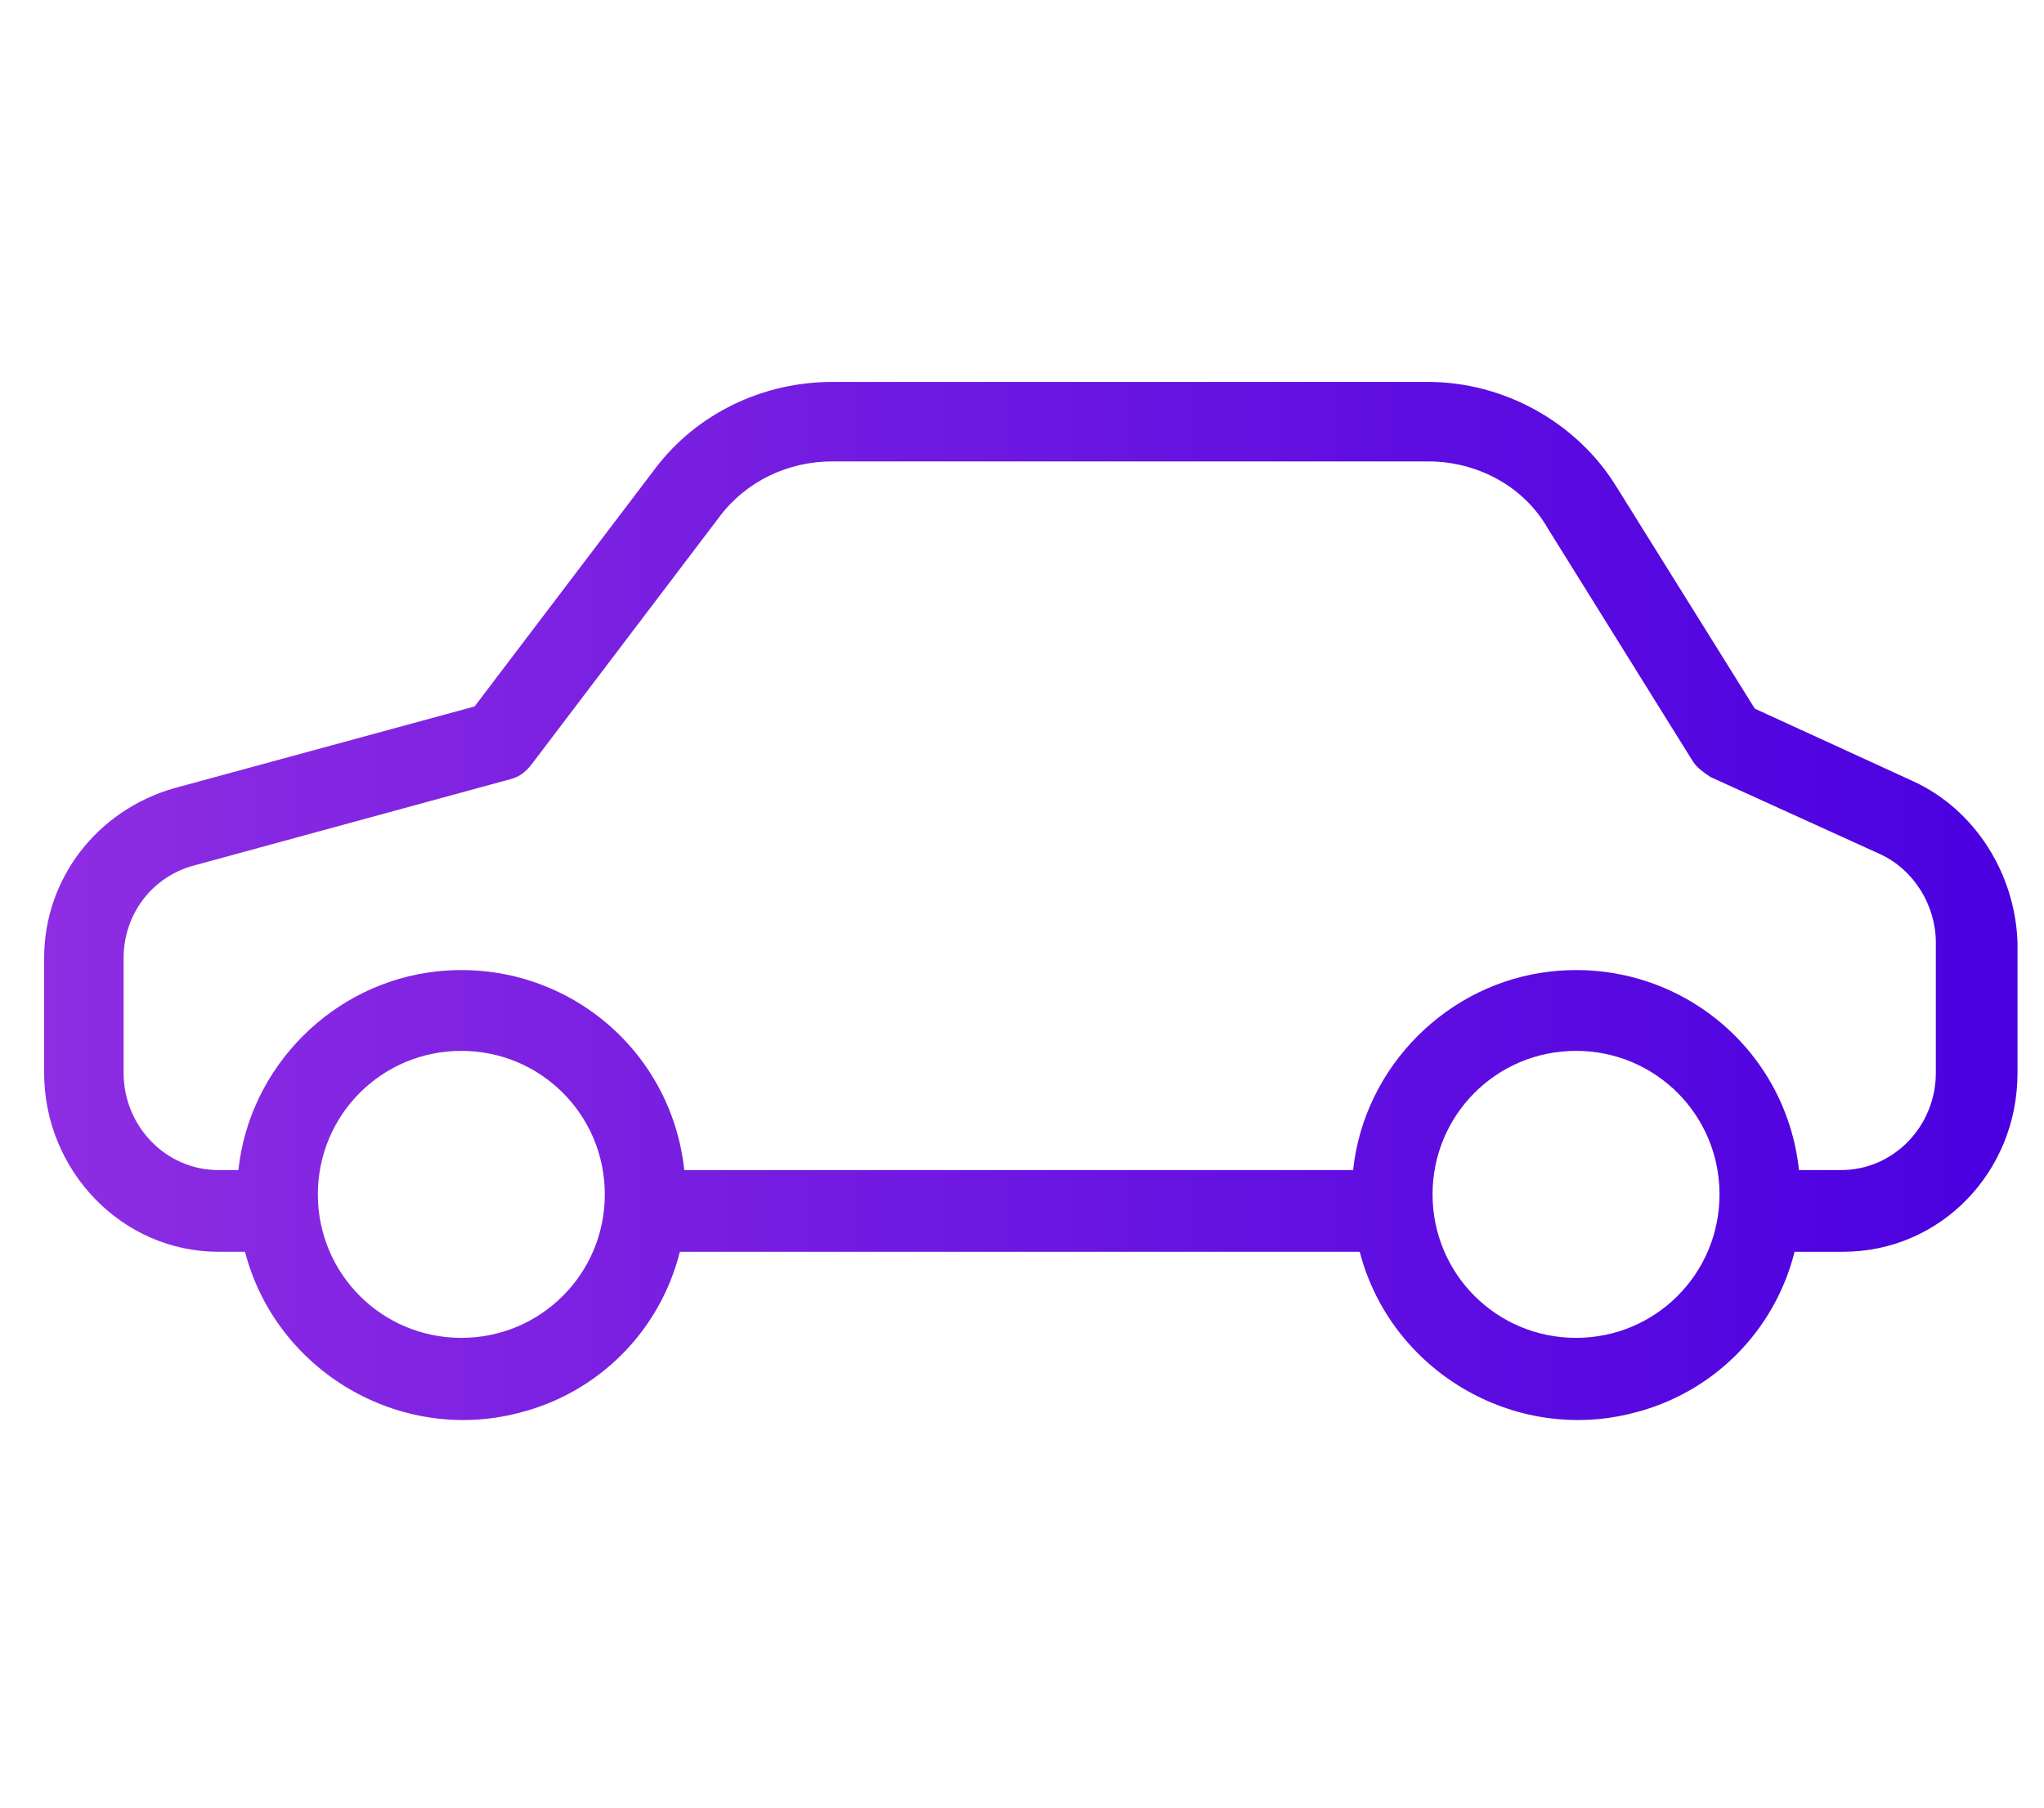 <?xml version="1.0" encoding="utf-8"?>
<!-- Generator: Adobe Illustrator 22.0.0, SVG Export Plug-In . SVG Version: 6.00 Build 0)  -->
<svg version="1.1" id="Layer_1" xmlns="http://www.w3.org/2000/svg" xmlns:xlink="http://www.w3.org/1999/xlink" x="0px" y="0px"
	 viewBox="0 0 92.6 81.9" style="enable-background:new 0 0 92.6 81.9;" xml:space="preserve">
<style type="text/css">
	.st0{fill:url(#SVGID_1_);}
</style>
<g>
	<g>
		<g>
			<linearGradient id="SVGID_1_" gradientUnits="userSpaceOnUse" x1="2" y1="40.814" x2="91.323" y2="40.814">
				<stop  offset="0" style="stop-color:#8E2DE2"/>
				<stop  offset="1" style="stop-color:#4A00E0"/>
			</linearGradient>
			<path class="st0" d="M86.7,35.4l-7.2-3.3L73.2,22c-1.8-2.9-5.1-4.7-8.5-4.7h-27c-3.1,0-6.1,1.4-8,3.9L21.5,32L7.9,35.7
				c-3.5,1-5.9,4.1-5.9,7.7v5.2c0,4.4,3.5,8.1,7.9,8.1h1.2c1.4,5.4,7,8.7,12.4,7.3c3.6-0.9,6.4-3.7,7.3-7.3h30.8
				c1.4,5.4,7,8.7,12.4,7.3c3.6-0.9,6.4-3.7,7.3-7.3h2.2c4.4,0,7.9-3.6,7.9-8.1v-5.9C91.3,39.6,89.5,36.7,86.7,35.4z M20.9,60.6
				c-3.6,0-6.5-2.9-6.5-6.5c0-3.6,2.9-6.5,6.5-6.5s6.5,2.9,6.5,6.5C27.4,57.7,24.5,60.6,20.9,60.6z M71.4,60.6
				c-3.6,0-6.5-2.9-6.5-6.5c0-3.6,2.9-6.5,6.5-6.5c3.6,0,6.5,2.9,6.5,6.5C77.9,57.7,75,60.6,71.4,60.6z M83.4,53h-1.9
				c-0.6-5.6-5.6-9.6-11.2-9c-4.7,0.5-8.5,4.3-9,9H31c-0.6-5.6-5.6-9.6-11.2-9c-4.7,0.5-8.5,4.3-9,9H9.9c-2.4,0-4.3-2-4.3-4.4v-5.2
				c0-2,1.3-3.7,3.2-4.2l14.3-3.9c0.4-0.1,0.7-0.3,1-0.7l8.5-11.2c1.2-1.6,3.1-2.5,5.1-2.5h27c2.2,0,4.3,1.1,5.4,3l6.6,10.6
				c0.2,0.3,0.5,0.5,0.8,0.7l7.7,3.5c1.5,0.7,2.5,2.3,2.5,4v5.9h0C87.7,51,85.8,53,83.4,53z"/>
		</g>
	</g>
</g>
</svg>
